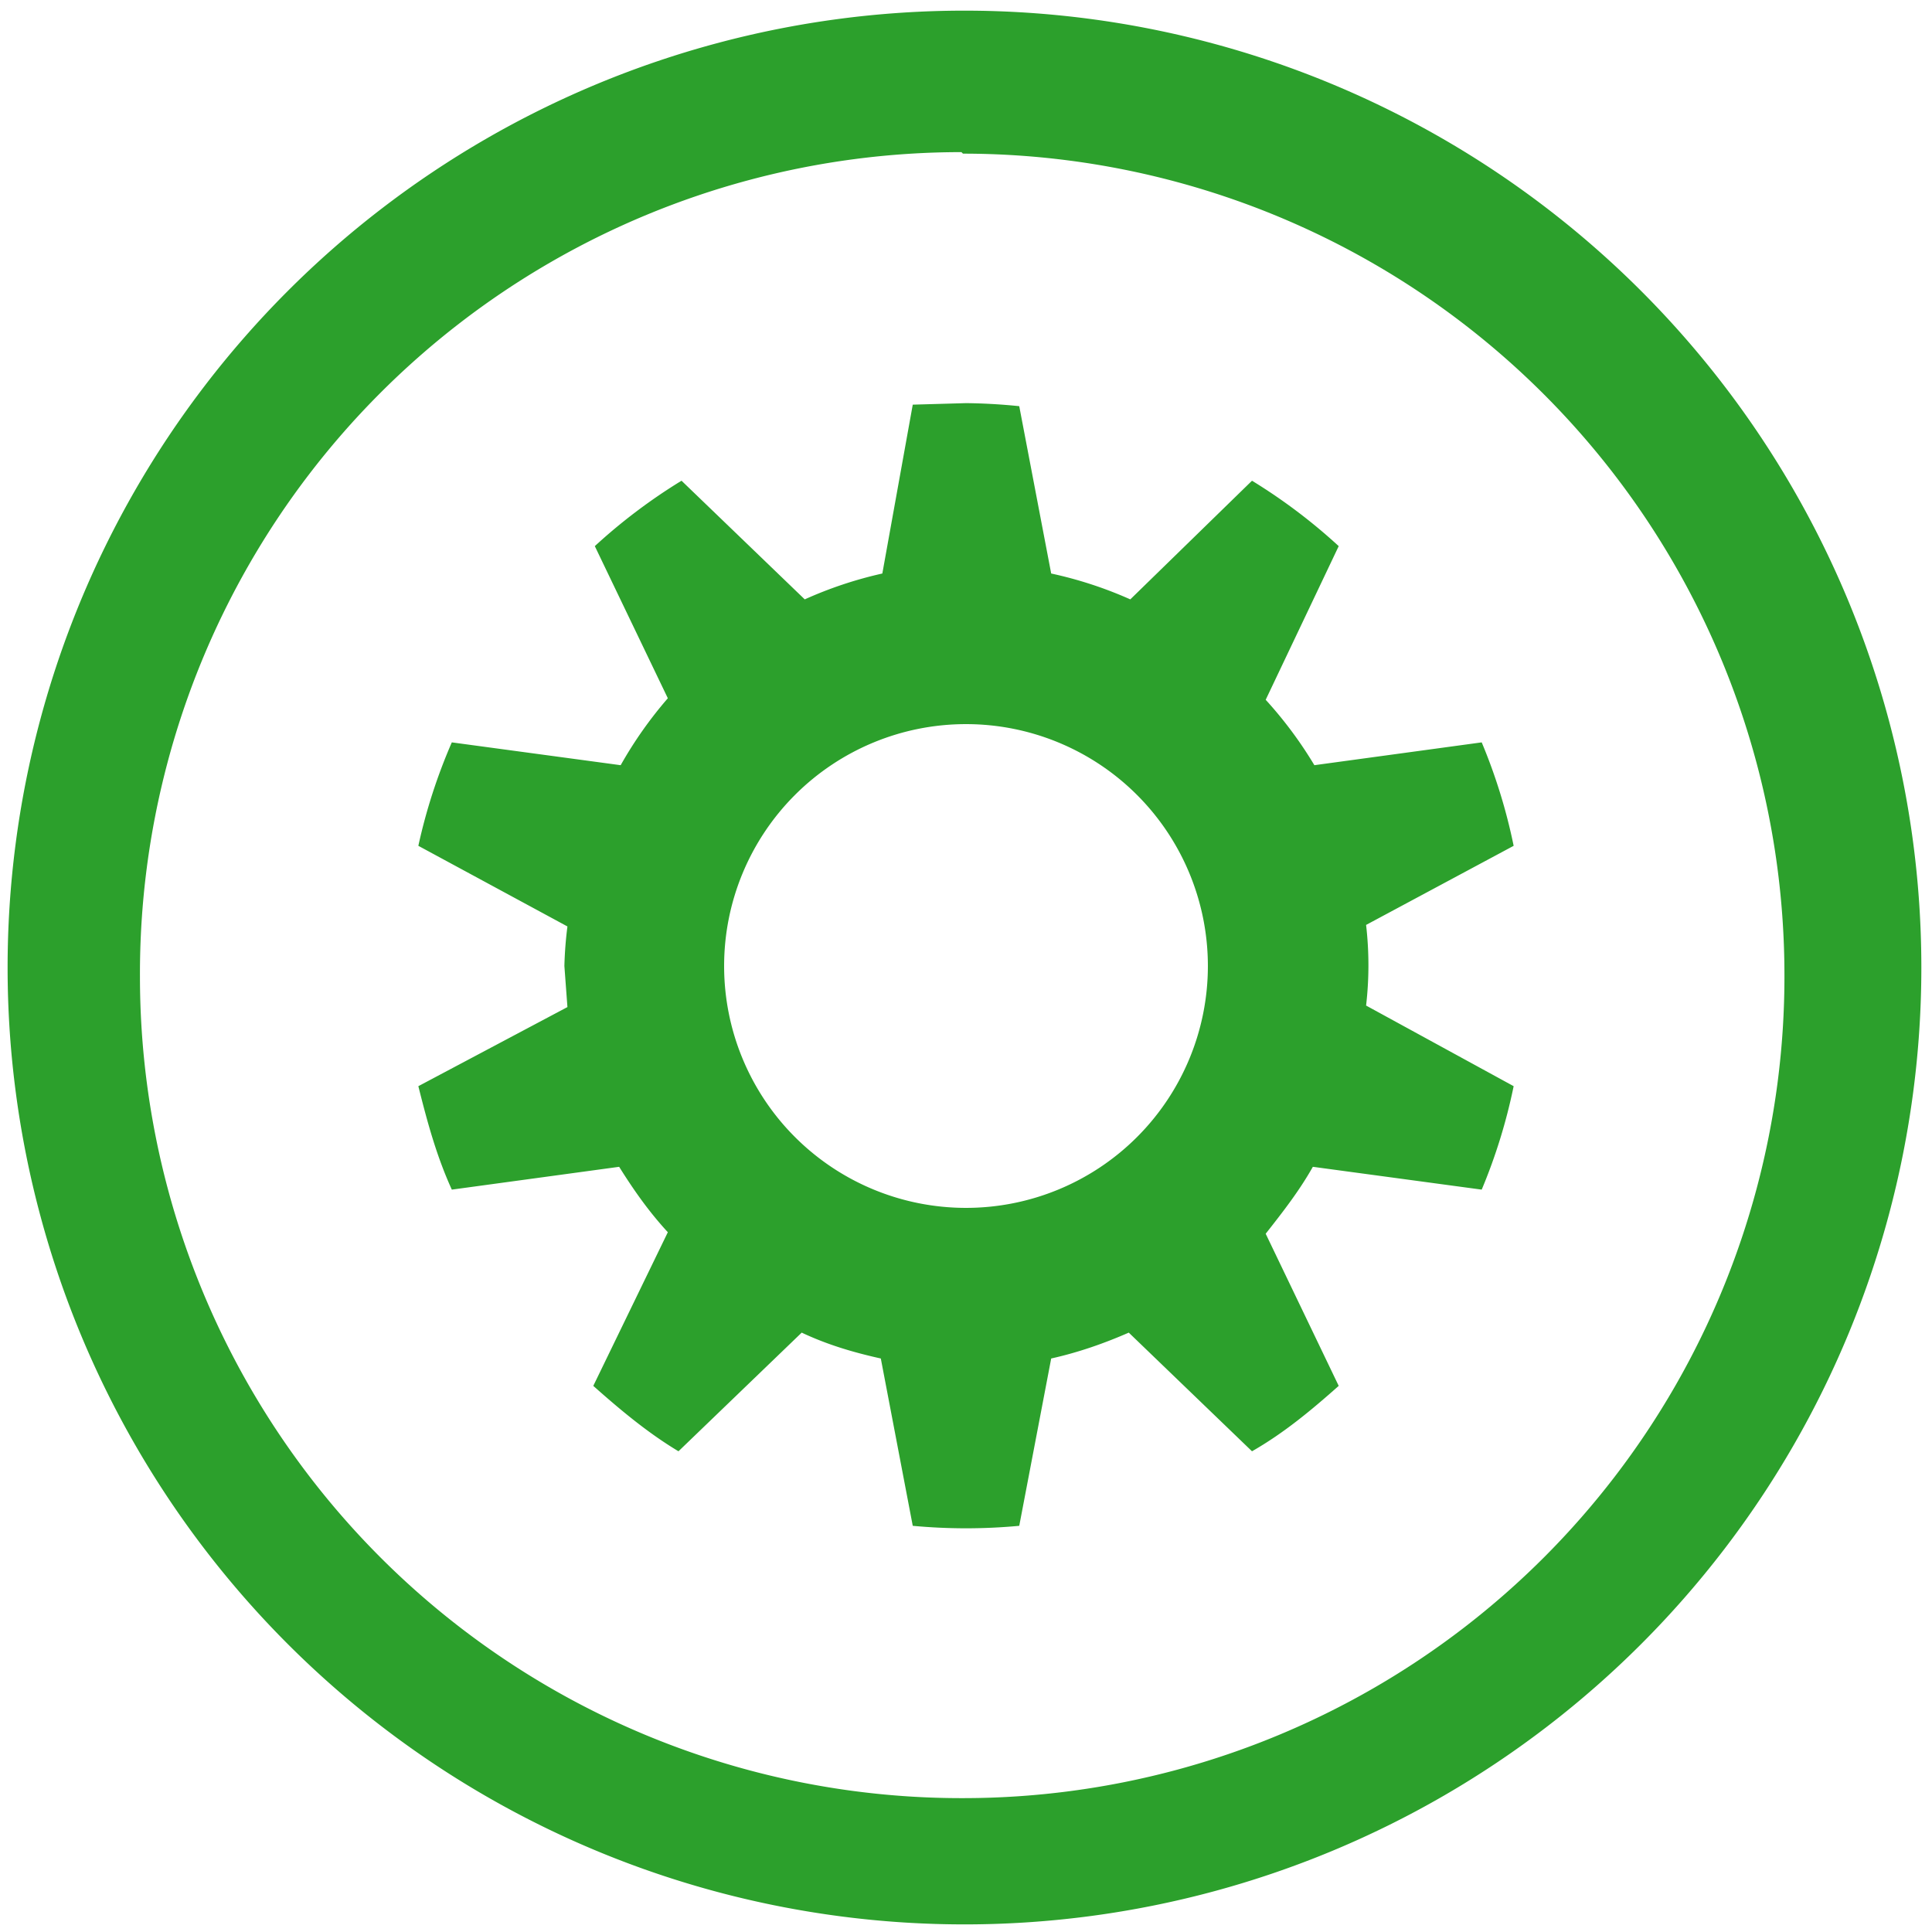 <svg xmlns="http://www.w3.org/2000/svg" width="48" height="48" viewBox="0 0 12.7 12.7"><path fill="#2ca02c" d="M6.34.07a6.29 6.29 0 0 0-6.29 6.3 6.29 6.29 0 0 0 6.3 6.28 6.29 6.29 0 0 0 6.28-6.29A6.29 6.29 0 0 0 6.34.07zm-.01.94a5.4 5.4 0 0 1 5.4 5.4 5.4 5.4 0 0 1-5.4 5.41 5.4 5.4 0 0 1-5.41-5.4A5.4 5.4 0 0 1 6.32 1zm.02 1.64L6 2.66 5.8 3.77a2.65 2.65 0 0 0-.51.17l-.81-.78a3.68 3.68 0 0 0-.57.43l.48 1a2.68 2.68 0 0 0-.31.44l-1.11-.15a3.66 3.66 0 0 0-.22.68l.98.53a2.55 2.55 0 0 0-.02.26l.02.27-.98.52c.06.24.12.46.22.68l1.1-.15c.1.16.2.3.32.43L3.9 9.11c.18.16.36.31.56.43l.81-.78c.17.08.34.13.52.17l.21 1.1a3.77 3.77 0 0 0 .7 0l.21-1.1c.18-.04.35-.1.51-.17l.81.78c.21-.12.39-.27.57-.43l-.48-1c.11-.14.22-.28.31-.44l1.11.15a3.66 3.66 0 0 0 .21-.68l-.97-.53a2.3 2.3 0 0 0 0-.53l.97-.52a3.66 3.66 0 0 0-.21-.68l-1.1.15a2.68 2.68 0 0 0-.32-.43l.48-1.01a3.68 3.68 0 0 0-.57-.43l-.8.78a2.65 2.65 0 0 0-.52-.17l-.21-1.1a3.77 3.77 0 0 0-.35-.02zm0 2.11a1.59 1.59 0 1 1 0 3.18 1.59 1.59 0 0 1 0-3.18z"/></svg>
